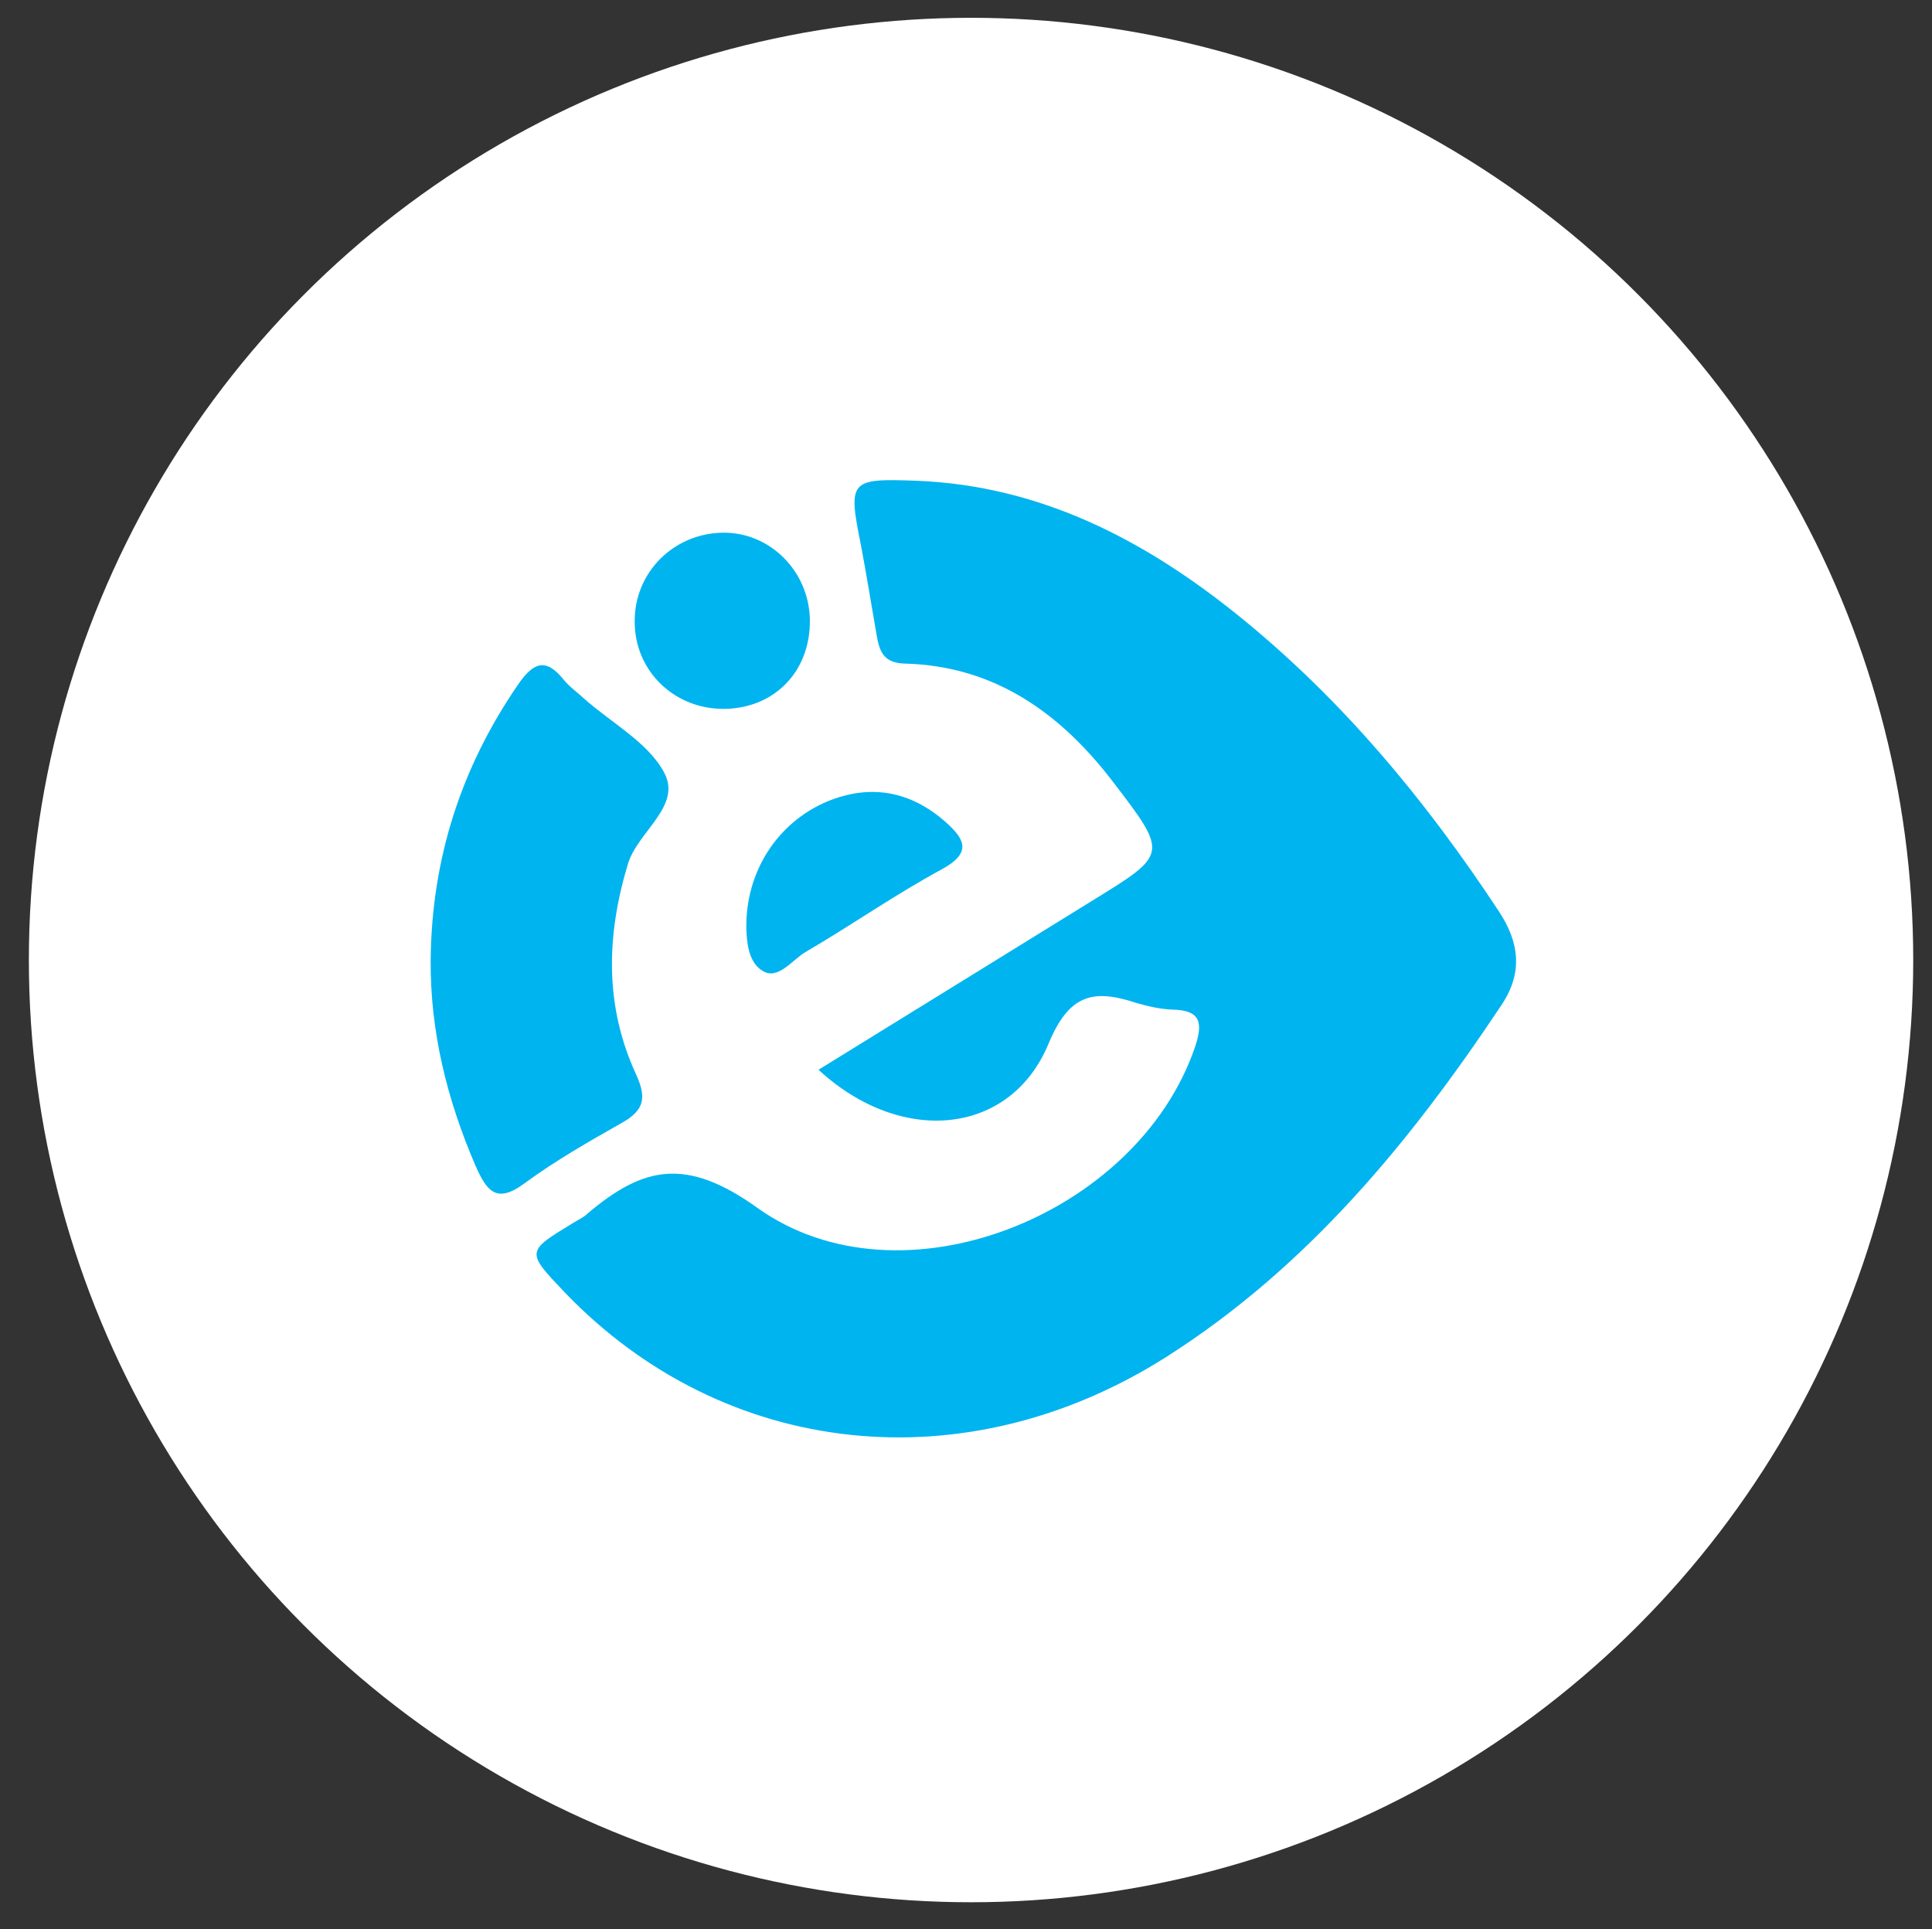 <?xml version="1.0" encoding="utf-8"?>
<!-- Generator: Adobe Illustrator 19.2.1, SVG Export Plug-In . SVG Version: 6.00 Build 0)  -->
<svg version="1.1" id="Layer_1" xmlns="http://www.w3.org/2000/svg" xmlns:xlink="http://www.w3.org/1999/xlink" x="0px" y="0px"
	 viewBox="0 0 401.5 400.9" style="enable-background:new 0 0 401.5 400.9;" xml:space="preserve">
<rect x="0" y="0" width="401.5" height="400.9" fill="#333333" stroke="none"/>
<style type="text/css">
	.st0{fill:#FFFFFF;}
	.st1{fill:#FDFDFD;}
	.st2{fill:#00B4F0;}
</style>
<title>Work Icons</title>
<circle class="st0" cx="201.8" cy="199.5" r="195.8"/>
<g>
	<path class="st1" d="M170.1,222.3c17.1,15.8,39.8,13.7,47.7-5.3c4.4-10.5,9.4-11.4,18.2-8.5c2.4,0.8,5,1.4,7.5,1.4
		c6.1,0.1,6.4,2.9,4.7,7.9c-12,34.9-61.1,54.6-90.9,33.3c-14.8-10.6-23.7-8.6-35.2,1.1c-1,0.8-2.1,1.4-3.2,2.1
		c-9.7,6-9.7,6-1.6,14.4c33.1,34.5,83.3,39.9,125.1,13.3c29.2-18.6,50.6-44.6,69.5-73c4.5-6.7,3.7-13-0.5-19.5
		c-15.2-23.1-32.6-44.2-54.3-61.6c-19.5-15.7-41.1-26.8-66.8-27.9c-13.7-0.6-14.1-0.1-11.5,13.3c1.2,6.3,2.2,12.6,3.3,18.9
		c0.6,3.3,1.5,5.6,5.9,5.8c18.7,0.5,32.4,10.4,43.3,24.7c11.4,14.8,11.3,14.9-4.3,24.5C208.1,198.8,189.2,210.5,170.1,222.3z
		 M89.5,199.5c-0.1,14.9,3.4,29,9.4,42.6c2.3,5.2,4.3,8,10.2,3.7c6.4-4.7,13.3-8.7,20.3-12.6c4.6-2.6,5.1-5.2,2.9-10
		c-6.6-14.2-6.2-28.8-1.7-43.8c2-6.8,11.3-12,7.5-19c-3.4-6.3-11-10.4-16.7-15.4c-1.4-1.3-3-2.4-4.2-3.9c-3.8-4.6-6.4-3.4-9.4,1
		C95.8,159.5,89.7,178.5,89.5,199.5z M168.3,128.7c-0.2-10.1-8.4-18.2-18.3-18c-10.1,0.2-18.1,8.3-18.2,18.3
		c0,10.5,8.4,18.6,19,18.3C161.2,147,168.4,139.3,168.3,128.7z M155.1,193c0.1,2.1,0.2,6.8,3.2,8.7c3.2,2.1,6.1-2.1,8.9-3.8
		c9.6-5.6,18.8-12,28.5-17.3c6.3-3.4,4.8-6.2,0.8-9.7c-7.4-6.5-15.7-8.1-24.8-4.3C161.7,170.9,155,181,155.1,193z"/>
	<path class="st2" d="M170.1,222.3c19.1-11.8,38.1-23.5,57-35.2c15.6-9.6,15.7-9.6,4.3-24.5c-10.9-14.3-24.6-24.2-43.3-24.7
		c-4.4-0.1-5.3-2.4-5.9-5.8c-1.1-6.3-2.1-12.6-3.3-18.9c-2.7-13.4-2.3-13.8,11.5-13.3c25.7,1,47.3,12.2,66.8,27.9
		c21.6,17.4,39.1,38.5,54.3,61.6c4.3,6.5,5,12.8,0.5,19.5c-18.9,28.4-40.3,54.4-69.5,73c-41.8,26.6-92,21.2-125.1-13.3
		c-8.1-8.5-8.1-8.5,1.6-14.4c1.1-0.7,2.3-1.2,3.2-2.1c11.5-9.7,20.4-11.7,35.2-1.1c29.8,21.3,78.9,1.6,90.9-33.3
		c1.7-5,1.4-7.8-4.7-7.9c-2.5-0.1-5.1-0.7-7.5-1.4c-8.8-2.9-13.9-1.9-18.2,8.5C209.9,236.1,187.2,238.1,170.1,222.3z"/>
	<path class="st2" d="M89.5,199.5c0.2-21,6.3-40,18.2-57.3c3.1-4.5,5.7-5.6,9.4-1c1.2,1.5,2.8,2.6,4.2,3.9
		c5.7,5.1,13.3,9.1,16.7,15.4c3.8,7-5.4,12.2-7.5,19c-4.5,14.9-4.9,29.5,1.7,43.8c2.2,4.8,1.7,7.4-2.9,10
		c-6.9,3.9-13.9,7.9-20.3,12.6c-5.9,4.4-7.9,1.5-10.2-3.7C92.9,228.5,89.4,214.4,89.5,199.5z"/>
	<path class="st2" d="M168.3,128.7c0.2,10.6-7.1,18.3-17.4,18.6c-10.6,0.3-19.1-7.8-19-18.3c0-10,8-18.1,18.2-18.3
		C159.9,110.5,168.1,118.6,168.3,128.7z"/>
	<path class="st2" d="M155.1,193c-0.2-12,6.6-22.1,16.7-26.4c9.1-3.8,17.5-2.2,24.8,4.3c3.9,3.5,5.4,6.3-0.8,9.7
		c-9.8,5.3-18.9,11.7-28.5,17.3c-2.8,1.7-5.7,5.9-8.9,3.8C155.3,199.8,155.2,195.1,155.1,193z"/>
</g>
</svg>
